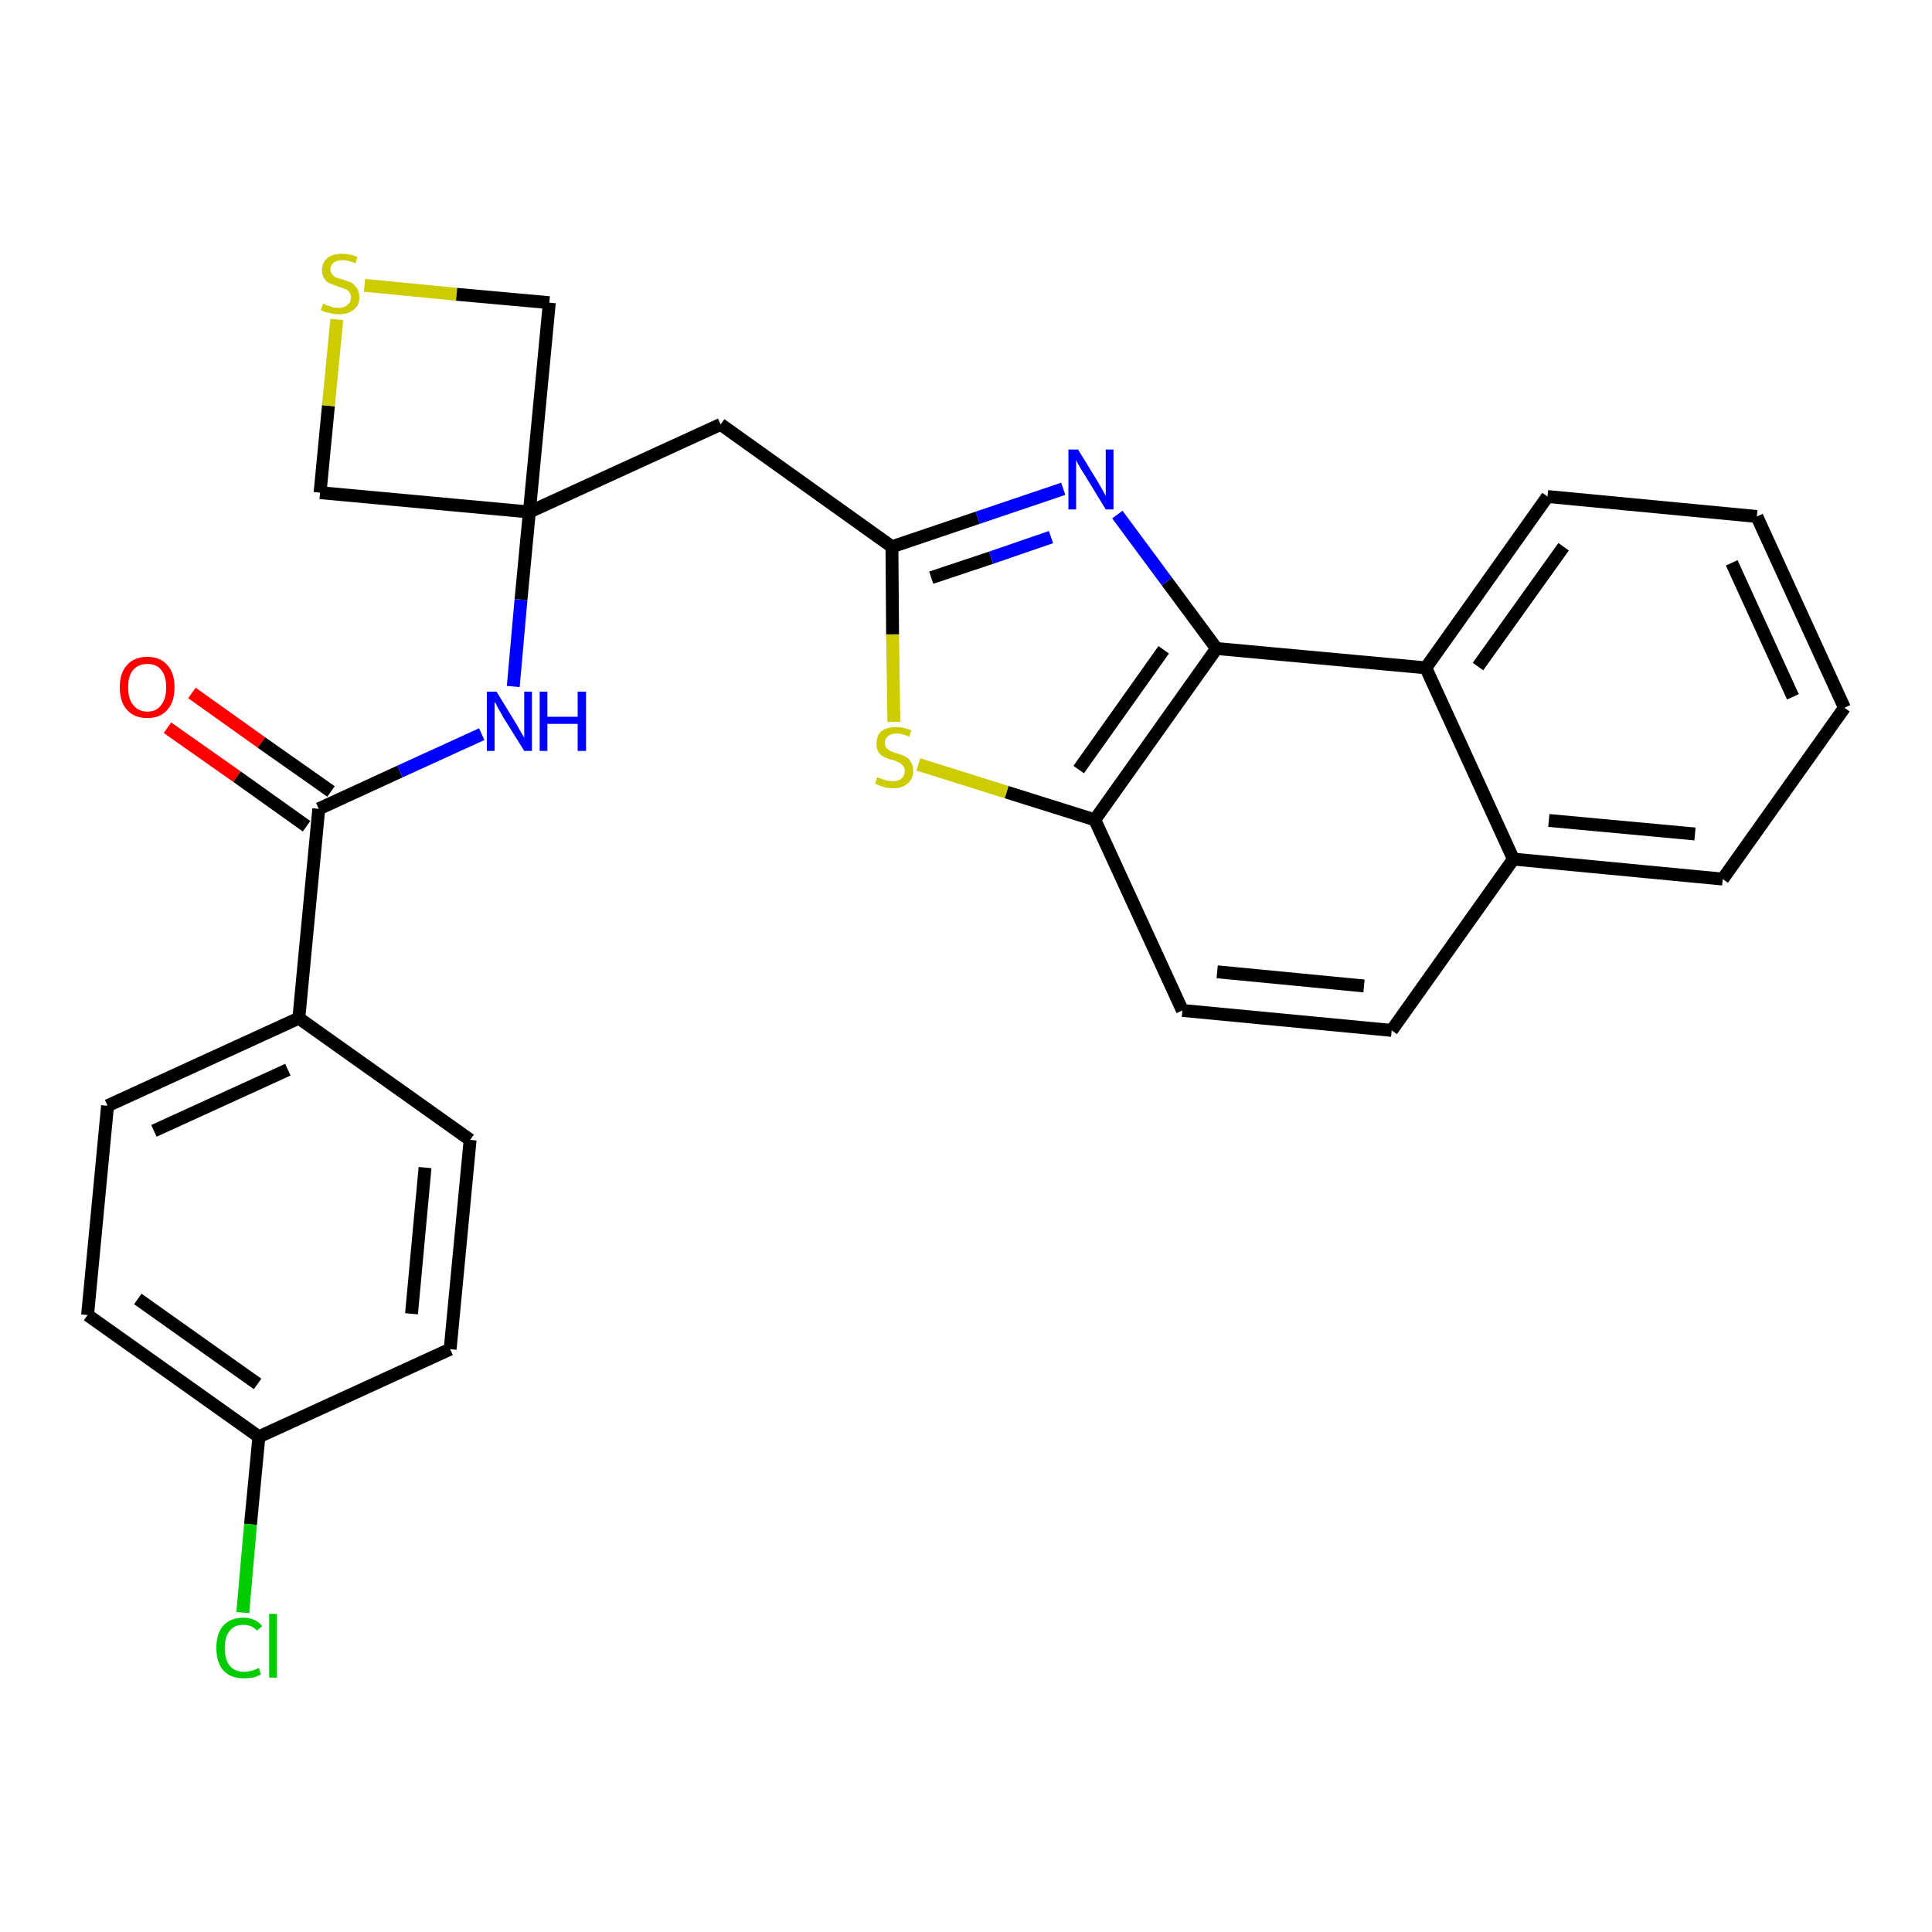 <?xml version='1.0' encoding='iso-8859-1'?>
<svg version='1.1' baseProfile='full'
              xmlns='http://www.w3.org/2000/svg'
                      xmlns:rdkit='http://www.rdkit.org/xml'
                      xmlns:xlink='http://www.w3.org/1999/xlink'
                  xml:space='preserve'
width='300px' height='300px' viewBox='0 0 300 300'>
<!-- END OF HEADER -->
<path class='bond-0 atom-0 atom-1' d='M 26.0,113.0 L 36.8,120.6' style='fill:none;fill-rule:evenodd;stroke:#FF0000;stroke-width:2.0px;stroke-linecap:butt;stroke-linejoin:miter;stroke-opacity:1' />
<path class='bond-0 atom-0 atom-1' d='M 36.8,120.6 L 47.6,128.3' style='fill:none;fill-rule:evenodd;stroke:#000000;stroke-width:2.0px;stroke-linecap:butt;stroke-linejoin:miter;stroke-opacity:1' />
<path class='bond-0 atom-0 atom-1' d='M 29.8,107.6 L 40.6,115.3' style='fill:none;fill-rule:evenodd;stroke:#FF0000;stroke-width:2.0px;stroke-linecap:butt;stroke-linejoin:miter;stroke-opacity:1' />
<path class='bond-0 atom-0 atom-1' d='M 40.6,115.3 L 51.4,122.9' style='fill:none;fill-rule:evenodd;stroke:#000000;stroke-width:2.0px;stroke-linecap:butt;stroke-linejoin:miter;stroke-opacity:1' />
<path class='bond-1 atom-1 atom-2' d='M 49.5,125.6 L 62.1,119.8' style='fill:none;fill-rule:evenodd;stroke:#000000;stroke-width:2.0px;stroke-linecap:butt;stroke-linejoin:miter;stroke-opacity:1' />
<path class='bond-1 atom-1 atom-2' d='M 62.1,119.8 L 74.8,114.0' style='fill:none;fill-rule:evenodd;stroke:#0000FF;stroke-width:2.0px;stroke-linecap:butt;stroke-linejoin:miter;stroke-opacity:1' />
<path class='bond-20 atom-1 atom-21' d='M 49.5,125.6 L 46.4,158.1' style='fill:none;fill-rule:evenodd;stroke:#000000;stroke-width:2.0px;stroke-linecap:butt;stroke-linejoin:miter;stroke-opacity:1' />
<path class='bond-2 atom-2 atom-3' d='M 79.7,106.6 L 80.9,93.1' style='fill:none;fill-rule:evenodd;stroke:#0000FF;stroke-width:2.0px;stroke-linecap:butt;stroke-linejoin:miter;stroke-opacity:1' />
<path class='bond-2 atom-2 atom-3' d='M 80.9,93.1 L 82.2,79.5' style='fill:none;fill-rule:evenodd;stroke:#000000;stroke-width:2.0px;stroke-linecap:butt;stroke-linejoin:miter;stroke-opacity:1' />
<path class='bond-3 atom-3 atom-4' d='M 82.2,79.5 L 111.9,65.9' style='fill:none;fill-rule:evenodd;stroke:#000000;stroke-width:2.0px;stroke-linecap:butt;stroke-linejoin:miter;stroke-opacity:1' />
<path class='bond-17 atom-3 atom-18' d='M 82.2,79.5 L 49.7,76.5' style='fill:none;fill-rule:evenodd;stroke:#000000;stroke-width:2.0px;stroke-linecap:butt;stroke-linejoin:miter;stroke-opacity:1' />
<path class='bond-27 atom-20 atom-3' d='M 85.3,47.0 L 82.2,79.5' style='fill:none;fill-rule:evenodd;stroke:#000000;stroke-width:2.0px;stroke-linecap:butt;stroke-linejoin:miter;stroke-opacity:1' />
<path class='bond-4 atom-4 atom-5' d='M 111.9,65.9 L 138.5,84.9' style='fill:none;fill-rule:evenodd;stroke:#000000;stroke-width:2.0px;stroke-linecap:butt;stroke-linejoin:miter;stroke-opacity:1' />
<path class='bond-5 atom-5 atom-6' d='M 138.5,84.9 L 151.8,80.4' style='fill:none;fill-rule:evenodd;stroke:#000000;stroke-width:2.0px;stroke-linecap:butt;stroke-linejoin:miter;stroke-opacity:1' />
<path class='bond-5 atom-5 atom-6' d='M 151.8,80.4 L 165.1,75.9' style='fill:none;fill-rule:evenodd;stroke:#0000FF;stroke-width:2.0px;stroke-linecap:butt;stroke-linejoin:miter;stroke-opacity:1' />
<path class='bond-5 atom-5 atom-6' d='M 144.6,89.7 L 153.9,86.6' style='fill:none;fill-rule:evenodd;stroke:#000000;stroke-width:2.0px;stroke-linecap:butt;stroke-linejoin:miter;stroke-opacity:1' />
<path class='bond-5 atom-5 atom-6' d='M 153.9,86.6 L 163.2,83.4' style='fill:none;fill-rule:evenodd;stroke:#0000FF;stroke-width:2.0px;stroke-linecap:butt;stroke-linejoin:miter;stroke-opacity:1' />
<path class='bond-29 atom-17 atom-5' d='M 138.8,112.1 L 138.6,98.5' style='fill:none;fill-rule:evenodd;stroke:#CCCC00;stroke-width:2.0px;stroke-linecap:butt;stroke-linejoin:miter;stroke-opacity:1' />
<path class='bond-29 atom-17 atom-5' d='M 138.6,98.5 L 138.5,84.9' style='fill:none;fill-rule:evenodd;stroke:#000000;stroke-width:2.0px;stroke-linecap:butt;stroke-linejoin:miter;stroke-opacity:1' />
<path class='bond-6 atom-6 atom-7' d='M 173.5,79.9 L 181.2,90.3' style='fill:none;fill-rule:evenodd;stroke:#0000FF;stroke-width:2.0px;stroke-linecap:butt;stroke-linejoin:miter;stroke-opacity:1' />
<path class='bond-6 atom-6 atom-7' d='M 181.2,90.3 L 188.9,100.7' style='fill:none;fill-rule:evenodd;stroke:#000000;stroke-width:2.0px;stroke-linecap:butt;stroke-linejoin:miter;stroke-opacity:1' />
<path class='bond-7 atom-7 atom-8' d='M 188.9,100.7 L 170.0,127.3' style='fill:none;fill-rule:evenodd;stroke:#000000;stroke-width:2.0px;stroke-linecap:butt;stroke-linejoin:miter;stroke-opacity:1' />
<path class='bond-7 atom-7 atom-8' d='M 180.7,100.9 L 167.5,119.5' style='fill:none;fill-rule:evenodd;stroke:#000000;stroke-width:2.0px;stroke-linecap:butt;stroke-linejoin:miter;stroke-opacity:1' />
<path class='bond-30 atom-16 atom-7' d='M 221.4,103.7 L 188.9,100.7' style='fill:none;fill-rule:evenodd;stroke:#000000;stroke-width:2.0px;stroke-linecap:butt;stroke-linejoin:miter;stroke-opacity:1' />
<path class='bond-8 atom-8 atom-9' d='M 170.0,127.3 L 183.6,156.9' style='fill:none;fill-rule:evenodd;stroke:#000000;stroke-width:2.0px;stroke-linecap:butt;stroke-linejoin:miter;stroke-opacity:1' />
<path class='bond-16 atom-8 atom-17' d='M 170.0,127.3 L 156.3,123.0' style='fill:none;fill-rule:evenodd;stroke:#000000;stroke-width:2.0px;stroke-linecap:butt;stroke-linejoin:miter;stroke-opacity:1' />
<path class='bond-16 atom-8 atom-17' d='M 156.3,123.0 L 142.6,118.7' style='fill:none;fill-rule:evenodd;stroke:#CCCC00;stroke-width:2.0px;stroke-linecap:butt;stroke-linejoin:miter;stroke-opacity:1' />
<path class='bond-9 atom-9 atom-10' d='M 183.6,156.9 L 216.1,160.0' style='fill:none;fill-rule:evenodd;stroke:#000000;stroke-width:2.0px;stroke-linecap:butt;stroke-linejoin:miter;stroke-opacity:1' />
<path class='bond-9 atom-9 atom-10' d='M 189.0,150.9 L 211.8,153.1' style='fill:none;fill-rule:evenodd;stroke:#000000;stroke-width:2.0px;stroke-linecap:butt;stroke-linejoin:miter;stroke-opacity:1' />
<path class='bond-10 atom-10 atom-11' d='M 216.1,160.0 L 235.0,133.4' style='fill:none;fill-rule:evenodd;stroke:#000000;stroke-width:2.0px;stroke-linecap:butt;stroke-linejoin:miter;stroke-opacity:1' />
<path class='bond-11 atom-11 atom-12' d='M 235.0,133.4 L 267.5,136.5' style='fill:none;fill-rule:evenodd;stroke:#000000;stroke-width:2.0px;stroke-linecap:butt;stroke-linejoin:miter;stroke-opacity:1' />
<path class='bond-11 atom-11 atom-12' d='M 240.5,127.4 L 263.2,129.5' style='fill:none;fill-rule:evenodd;stroke:#000000;stroke-width:2.0px;stroke-linecap:butt;stroke-linejoin:miter;stroke-opacity:1' />
<path class='bond-31 atom-16 atom-11' d='M 221.4,103.7 L 235.0,133.4' style='fill:none;fill-rule:evenodd;stroke:#000000;stroke-width:2.0px;stroke-linecap:butt;stroke-linejoin:miter;stroke-opacity:1' />
<path class='bond-12 atom-12 atom-13' d='M 267.5,136.5 L 286.4,109.9' style='fill:none;fill-rule:evenodd;stroke:#000000;stroke-width:2.0px;stroke-linecap:butt;stroke-linejoin:miter;stroke-opacity:1' />
<path class='bond-13 atom-13 atom-14' d='M 286.4,109.9 L 272.8,80.2' style='fill:none;fill-rule:evenodd;stroke:#000000;stroke-width:2.0px;stroke-linecap:butt;stroke-linejoin:miter;stroke-opacity:1' />
<path class='bond-13 atom-13 atom-14' d='M 278.4,108.2 L 268.9,87.4' style='fill:none;fill-rule:evenodd;stroke:#000000;stroke-width:2.0px;stroke-linecap:butt;stroke-linejoin:miter;stroke-opacity:1' />
<path class='bond-14 atom-14 atom-15' d='M 272.8,80.2 L 240.3,77.1' style='fill:none;fill-rule:evenodd;stroke:#000000;stroke-width:2.0px;stroke-linecap:butt;stroke-linejoin:miter;stroke-opacity:1' />
<path class='bond-15 atom-15 atom-16' d='M 240.3,77.1 L 221.4,103.7' style='fill:none;fill-rule:evenodd;stroke:#000000;stroke-width:2.0px;stroke-linecap:butt;stroke-linejoin:miter;stroke-opacity:1' />
<path class='bond-15 atom-15 atom-16' d='M 242.8,84.9 L 229.5,103.5' style='fill:none;fill-rule:evenodd;stroke:#000000;stroke-width:2.0px;stroke-linecap:butt;stroke-linejoin:miter;stroke-opacity:1' />
<path class='bond-18 atom-18 atom-19' d='M 49.7,76.5 L 51.0,63.0' style='fill:none;fill-rule:evenodd;stroke:#000000;stroke-width:2.0px;stroke-linecap:butt;stroke-linejoin:miter;stroke-opacity:1' />
<path class='bond-18 atom-18 atom-19' d='M 51.0,63.0 L 52.3,49.6' style='fill:none;fill-rule:evenodd;stroke:#CCCC00;stroke-width:2.0px;stroke-linecap:butt;stroke-linejoin:miter;stroke-opacity:1' />
<path class='bond-19 atom-19 atom-20' d='M 56.6,44.3 L 70.9,45.7' style='fill:none;fill-rule:evenodd;stroke:#CCCC00;stroke-width:2.0px;stroke-linecap:butt;stroke-linejoin:miter;stroke-opacity:1' />
<path class='bond-19 atom-19 atom-20' d='M 70.9,45.7 L 85.3,47.0' style='fill:none;fill-rule:evenodd;stroke:#000000;stroke-width:2.0px;stroke-linecap:butt;stroke-linejoin:miter;stroke-opacity:1' />
<path class='bond-21 atom-21 atom-22' d='M 46.4,158.1 L 16.7,171.7' style='fill:none;fill-rule:evenodd;stroke:#000000;stroke-width:2.0px;stroke-linecap:butt;stroke-linejoin:miter;stroke-opacity:1' />
<path class='bond-21 atom-21 atom-22' d='M 44.7,166.1 L 23.9,175.6' style='fill:none;fill-rule:evenodd;stroke:#000000;stroke-width:2.0px;stroke-linecap:butt;stroke-linejoin:miter;stroke-opacity:1' />
<path class='bond-28 atom-27 atom-21' d='M 73.0,177.0 L 46.4,158.1' style='fill:none;fill-rule:evenodd;stroke:#000000;stroke-width:2.0px;stroke-linecap:butt;stroke-linejoin:miter;stroke-opacity:1' />
<path class='bond-22 atom-22 atom-23' d='M 16.7,171.7 L 13.6,204.2' style='fill:none;fill-rule:evenodd;stroke:#000000;stroke-width:2.0px;stroke-linecap:butt;stroke-linejoin:miter;stroke-opacity:1' />
<path class='bond-23 atom-23 atom-24' d='M 13.6,204.2 L 40.2,223.1' style='fill:none;fill-rule:evenodd;stroke:#000000;stroke-width:2.0px;stroke-linecap:butt;stroke-linejoin:miter;stroke-opacity:1' />
<path class='bond-23 atom-23 atom-24' d='M 21.4,201.7 L 40.0,214.9' style='fill:none;fill-rule:evenodd;stroke:#000000;stroke-width:2.0px;stroke-linecap:butt;stroke-linejoin:miter;stroke-opacity:1' />
<path class='bond-24 atom-24 atom-25' d='M 40.2,223.1 L 38.9,236.7' style='fill:none;fill-rule:evenodd;stroke:#000000;stroke-width:2.0px;stroke-linecap:butt;stroke-linejoin:miter;stroke-opacity:1' />
<path class='bond-24 atom-24 atom-25' d='M 38.9,236.7 L 37.7,250.4' style='fill:none;fill-rule:evenodd;stroke:#00CC00;stroke-width:2.0px;stroke-linecap:butt;stroke-linejoin:miter;stroke-opacity:1' />
<path class='bond-25 atom-24 atom-26' d='M 40.2,223.1 L 69.9,209.5' style='fill:none;fill-rule:evenodd;stroke:#000000;stroke-width:2.0px;stroke-linecap:butt;stroke-linejoin:miter;stroke-opacity:1' />
<path class='bond-26 atom-26 atom-27' d='M 69.9,209.5 L 73.0,177.0' style='fill:none;fill-rule:evenodd;stroke:#000000;stroke-width:2.0px;stroke-linecap:butt;stroke-linejoin:miter;stroke-opacity:1' />
<path class='bond-26 atom-26 atom-27' d='M 63.9,204.0 L 66.0,181.3' style='fill:none;fill-rule:evenodd;stroke:#000000;stroke-width:2.0px;stroke-linecap:butt;stroke-linejoin:miter;stroke-opacity:1' />
<path  class='atom-0' d='M 18.6 106.7
Q 18.6 104.5, 19.7 103.3
Q 20.8 102.0, 22.9 102.0
Q 24.9 102.0, 26.0 103.3
Q 27.1 104.5, 27.1 106.7
Q 27.1 109.0, 26.0 110.2
Q 24.9 111.5, 22.9 111.5
Q 20.8 111.5, 19.7 110.2
Q 18.6 109.0, 18.6 106.7
M 22.9 110.5
Q 24.3 110.5, 25.0 109.5
Q 25.8 108.6, 25.8 106.7
Q 25.8 104.9, 25.0 104.0
Q 24.3 103.1, 22.9 103.1
Q 21.5 103.1, 20.7 104.0
Q 19.9 104.9, 19.9 106.7
Q 19.9 108.6, 20.7 109.5
Q 21.5 110.5, 22.9 110.5
' fill='#FF0000'/>
<path  class='atom-2' d='M 77.1 107.4
L 80.1 112.3
Q 80.4 112.8, 80.9 113.7
Q 81.4 114.5, 81.4 114.6
L 81.4 107.4
L 82.6 107.4
L 82.6 116.6
L 81.4 116.6
L 78.1 111.3
Q 77.8 110.7, 77.3 109.9
Q 77.0 109.2, 76.8 109.0
L 76.8 116.6
L 75.6 116.6
L 75.6 107.4
L 77.1 107.4
' fill='#0000FF'/>
<path  class='atom-2' d='M 83.8 107.4
L 85.0 107.4
L 85.0 111.3
L 89.7 111.3
L 89.7 107.4
L 91.0 107.4
L 91.0 116.6
L 89.7 116.6
L 89.7 112.4
L 85.0 112.4
L 85.0 116.6
L 83.8 116.6
L 83.8 107.4
' fill='#0000FF'/>
<path  class='atom-6' d='M 167.4 69.8
L 170.4 74.7
Q 170.7 75.2, 171.2 76.1
Q 171.7 77.0, 171.7 77.0
L 171.7 69.8
L 172.9 69.8
L 172.9 79.1
L 171.7 79.1
L 168.4 73.7
Q 168.0 73.1, 167.6 72.4
Q 167.2 71.7, 167.1 71.4
L 167.1 79.1
L 165.9 79.1
L 165.9 69.8
L 167.4 69.8
' fill='#0000FF'/>
<path  class='atom-17' d='M 136.2 120.7
Q 136.3 120.7, 136.8 120.9
Q 137.2 121.1, 137.7 121.2
Q 138.1 121.3, 138.6 121.3
Q 139.5 121.3, 140.0 120.9
Q 140.5 120.4, 140.5 119.7
Q 140.5 119.2, 140.2 118.9
Q 140.0 118.6, 139.6 118.4
Q 139.2 118.2, 138.6 118.0
Q 137.7 117.8, 137.2 117.5
Q 136.8 117.3, 136.4 116.8
Q 136.1 116.3, 136.1 115.5
Q 136.1 114.3, 136.8 113.6
Q 137.6 112.9, 139.2 112.9
Q 140.3 112.9, 141.5 113.4
L 141.2 114.4
Q 140.1 113.9, 139.3 113.9
Q 138.4 113.9, 137.9 114.3
Q 137.4 114.7, 137.4 115.3
Q 137.4 115.8, 137.6 116.1
Q 137.9 116.4, 138.2 116.6
Q 138.6 116.8, 139.3 117.0
Q 140.1 117.2, 140.6 117.5
Q 141.1 117.7, 141.4 118.3
Q 141.8 118.8, 141.8 119.7
Q 141.8 121.0, 140.9 121.7
Q 140.1 122.4, 138.7 122.4
Q 137.8 122.4, 137.2 122.2
Q 136.6 122.0, 135.9 121.7
L 136.2 120.7
' fill='#CCCC00'/>
<path  class='atom-19' d='M 50.2 47.1
Q 50.3 47.2, 50.7 47.4
Q 51.2 47.5, 51.6 47.7
Q 52.1 47.8, 52.6 47.8
Q 53.5 47.8, 54.0 47.3
Q 54.5 46.9, 54.5 46.2
Q 54.5 45.7, 54.2 45.3
Q 54.0 45.0, 53.6 44.9
Q 53.2 44.7, 52.5 44.5
Q 51.7 44.2, 51.2 44.0
Q 50.7 43.8, 50.4 43.3
Q 50.0 42.8, 50.0 42.0
Q 50.0 40.8, 50.8 40.1
Q 51.6 39.4, 53.2 39.4
Q 54.3 39.4, 55.5 39.9
L 55.2 40.9
Q 54.1 40.4, 53.2 40.4
Q 52.3 40.4, 51.8 40.8
Q 51.3 41.2, 51.3 41.8
Q 51.3 42.3, 51.6 42.6
Q 51.8 42.9, 52.2 43.1
Q 52.6 43.2, 53.2 43.4
Q 54.1 43.7, 54.6 43.9
Q 55.0 44.2, 55.4 44.7
Q 55.8 45.3, 55.8 46.2
Q 55.8 47.4, 54.9 48.1
Q 54.1 48.8, 52.6 48.8
Q 51.8 48.8, 51.2 48.6
Q 50.6 48.5, 49.8 48.2
L 50.2 47.1
' fill='#CCCC00'/>
<path  class='atom-25' d='M 33.6 255.9
Q 33.6 253.6, 34.7 252.4
Q 35.8 251.2, 37.8 251.2
Q 39.7 251.2, 40.7 252.5
L 39.9 253.2
Q 39.1 252.3, 37.8 252.3
Q 36.4 252.3, 35.7 253.2
Q 34.9 254.1, 34.9 255.9
Q 34.9 257.7, 35.7 258.7
Q 36.5 259.6, 37.9 259.6
Q 39.0 259.6, 40.2 259.0
L 40.5 260.0
Q 40.0 260.3, 39.3 260.5
Q 38.6 260.6, 37.8 260.6
Q 35.8 260.6, 34.7 259.4
Q 33.6 258.2, 33.6 255.9
' fill='#00CC00'/>
<path  class='atom-25' d='M 41.8 250.6
L 43.0 250.6
L 43.0 260.5
L 41.8 260.5
L 41.8 250.6
' fill='#00CC00'/>
</svg>
